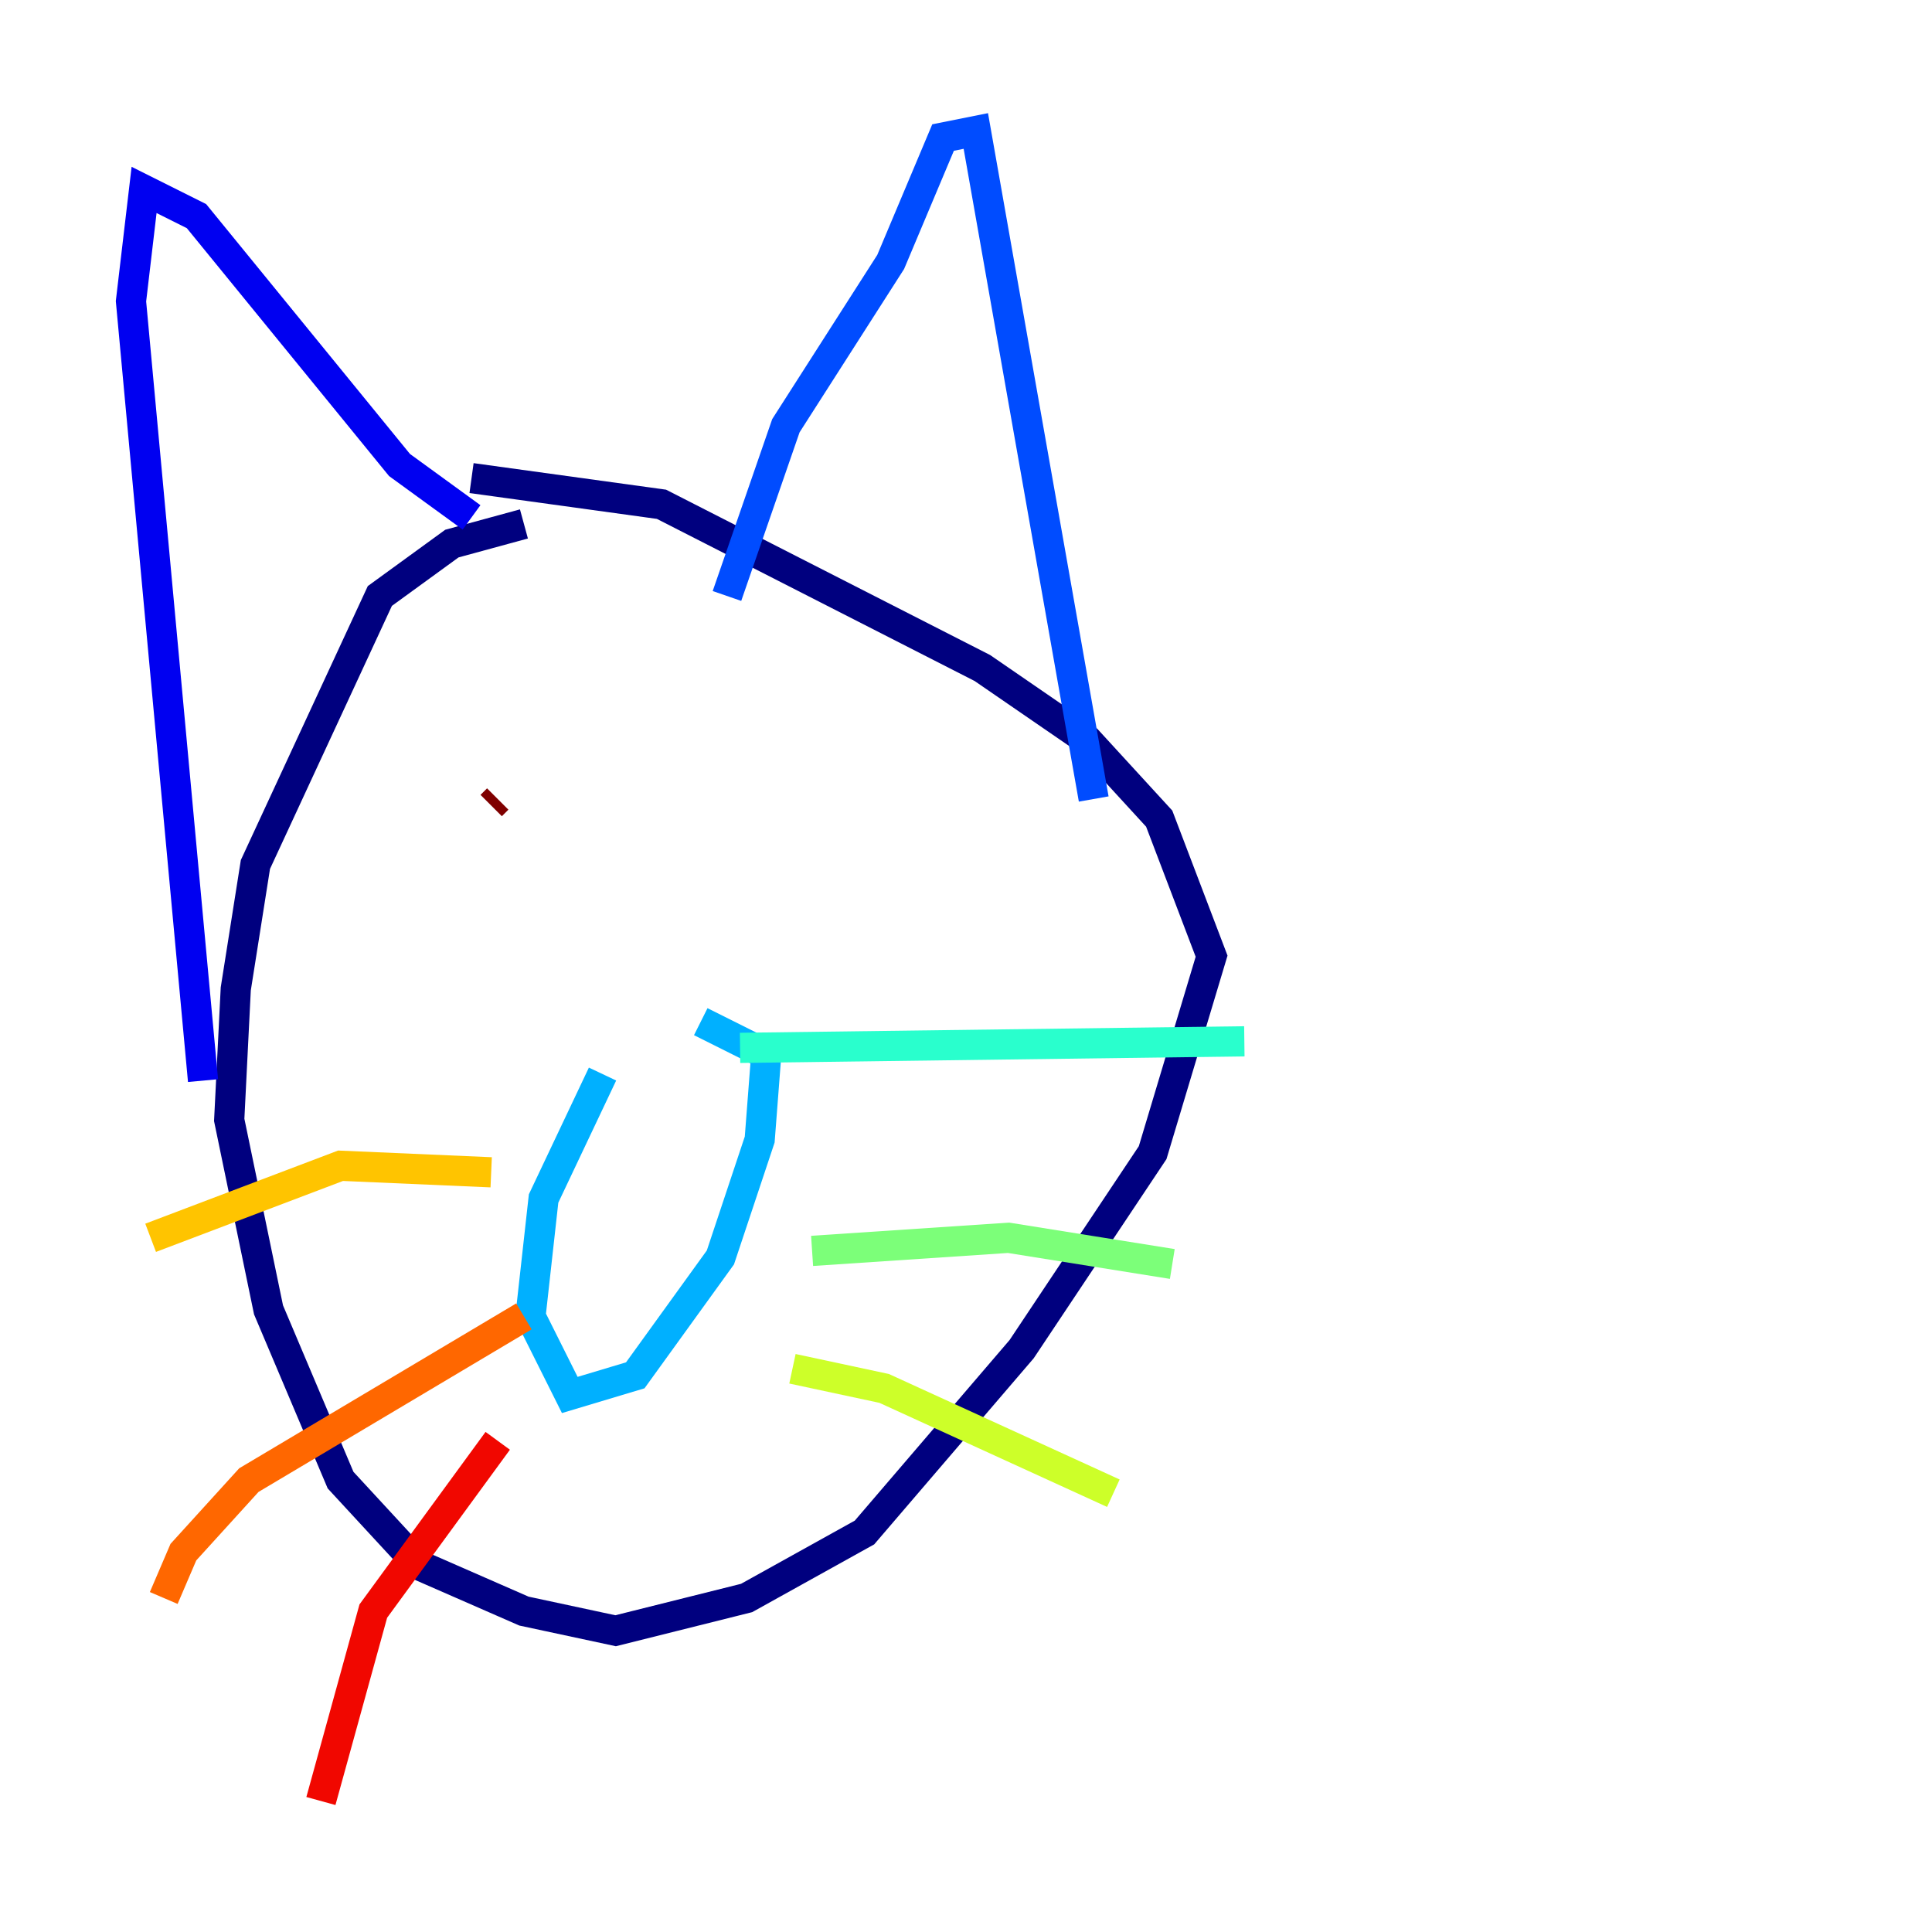 <?xml version="1.0" encoding="utf-8" ?>
<svg baseProfile="tiny" height="128" version="1.2" viewBox="0,0,128,128" width="128" xmlns="http://www.w3.org/2000/svg" xmlns:ev="http://www.w3.org/2001/xml-events" xmlns:xlink="http://www.w3.org/1999/xlink"><defs /><polyline fill="none" points="34.712,34.712 29.939,36.014 25.166,39.485 16.922,57.275 15.62,65.519 15.186,74.197 17.79,86.78 22.563,98.061 27.77,103.702 34.712,106.739 40.786,108.041 49.464,105.871 57.275,101.532 67.688,89.383 76.366,76.366 80.271,63.349 76.8,54.237 72.027,49.031 65.085,44.258 43.824,33.41 31.241,31.675" stroke="#00007f" stroke-width="2" /><polyline fill="none" points="31.241,34.278 26.468,30.807 13.017,14.319 9.546,12.583 8.678,19.959 13.451,71.593" stroke="#0000f1" stroke-width="2" /><polyline fill="none" points="48.163,39.485 52.068,28.203 59.01,17.356 62.481,9.112 64.651,8.678 72.461,52.936" stroke="#004cff" stroke-width="2" /><polyline fill="none" points="39.919,71.159 36.014,79.403 35.146,87.214 37.749,92.42 42.088,91.119 47.729,83.308 50.332,75.498 50.766,69.858 46.427,67.688" stroke="#00b0ff" stroke-width="2" /><polyline fill="none" points="49.031,69.424 82.441,68.99" stroke="#29ffcd" stroke-width="2" /><polyline fill="none" points="53.803,82.875 66.82,82.007 77.668,83.742" stroke="#7cff79" stroke-width="2" /><polyline fill="none" points="52.502,90.685 58.576,91.986 73.763,98.929" stroke="#cdff29" stroke-width="2" /><polyline fill="none" points="32.542,77.668 22.563,77.234 9.98,82.007" stroke="#ffc400" stroke-width="2" /><polyline fill="none" points="34.712,87.214 16.488,98.061 12.149,102.834 10.848,105.871" stroke="#ff6700" stroke-width="2" /><polyline fill="none" points="32.976,95.458 24.732,106.739 21.261,119.322" stroke="#f10700" stroke-width="2" /><polyline fill="none" points="32.976,52.936 32.542,53.37" stroke="#7f0000" stroke-width="2" /></svg>